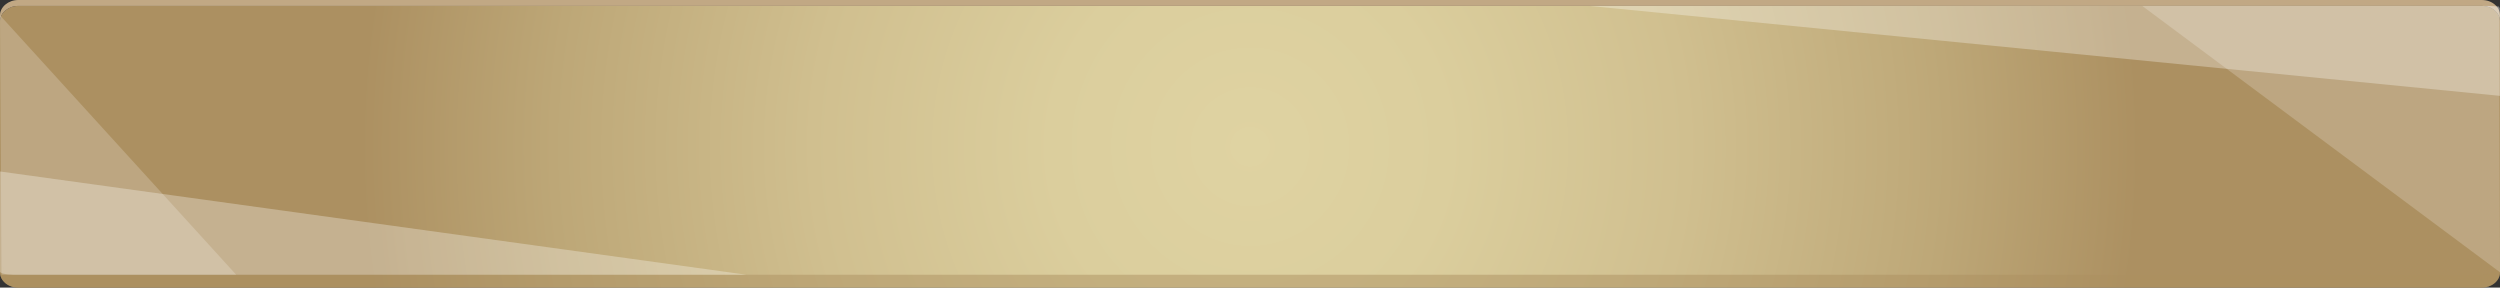 <?xml version="1.0" encoding="utf-8"?>
<!-- Generator: Adobe Illustrator 18.1.1, SVG Export Plug-In . SVG Version: 6.00 Build 0)  -->
<svg version="1.1" id="圖層_1" xmlns="http://www.w3.org/2000/svg" xmlns:xlink="http://www.w3.org/1999/xlink" x="0px" y="0px"
	 viewBox="0 0 505.9 58.2" enable-background="new 0 0 505.9 58.2" xml:space="preserve">
<rect x="0" y="0" width="505.9" height="58.2" fill="#333333" stroke="none"/>
<g>
	<radialGradient id="SVGID_1_" cx="252.969" cy="29.699" r="180.008" gradientUnits="userSpaceOnUse">
		<stop  offset="0" style="stop-color:#DFD3A2"/>
		<stop  offset="0.223" style="stop-color:#DBCE9D"/>
		<stop  offset="0.492" style="stop-color:#D0BF8F"/>
		<stop  offset="0.784" style="stop-color:#BDA777"/>
		<stop  offset="1" style="stop-color:#AC9061"/>
	</radialGradient>
	<path fill-rule="evenodd" clip-rule="evenodd" fill="url(#SVGID_1_)" d="M0,4.3c0-1.7,1.7-3.1,3.7-3.1h498.5c2.1,0,3.7,1.4,3.7,3.1
		v50.8c0,1.7-1.7,3.1-3.7,3.1H3.7c-2.1,0-3.7-1.4-3.7-3.1V4.3z"/>
	<path fill-rule="evenodd" clip-rule="evenodd" fill="#C1A884" d="M502.2,0H3.7C1.7,0,0,1.4,0,3.1v1.2c0-1.7,1.7-3.1,3.7-3.1h498.5
		c2.1,0,3.7,1.4,3.7,3.1V3.1C505.9,1.4,504.3,0,502.2,0z"/>
	<path opacity="0.5" fill-rule="evenodd" clip-rule="evenodd" fill="#AC9061" d="M3.7,58.2h498.5c2.1,0,3.7-1.4,3.7-3.1v-2.6
		c0,1.7-1.7,3.1-3.7,3.1H3.7c-2.1,0-3.7-1.4-3.7-3.1v2.6C0,56.8,1.7,58.2,3.7,58.2z"/>
	<path opacity="0.3" fill="#FFFFFF" d="M0,34.7l151.1,20.9H3.1c0,0-2.9,0-3.1-0.6V34.7z"/>
	<polyline opacity="0.2" fill="#FFFFFF" points="0,3.1 47.8,55.6 0.3,55.6 	"/>
	<path opacity="0.3" fill="#FFFFFF" d="M505.9,19.4L321.7,1.2h181.6c0,0,2.5,0,2.7,0.5V19.4z"/>
	<polyline opacity="0.2" fill="#FFFFFF" points="505.9,55.1 433.5,1.2 505.7,1.2 	"/>
</g>
</svg>
